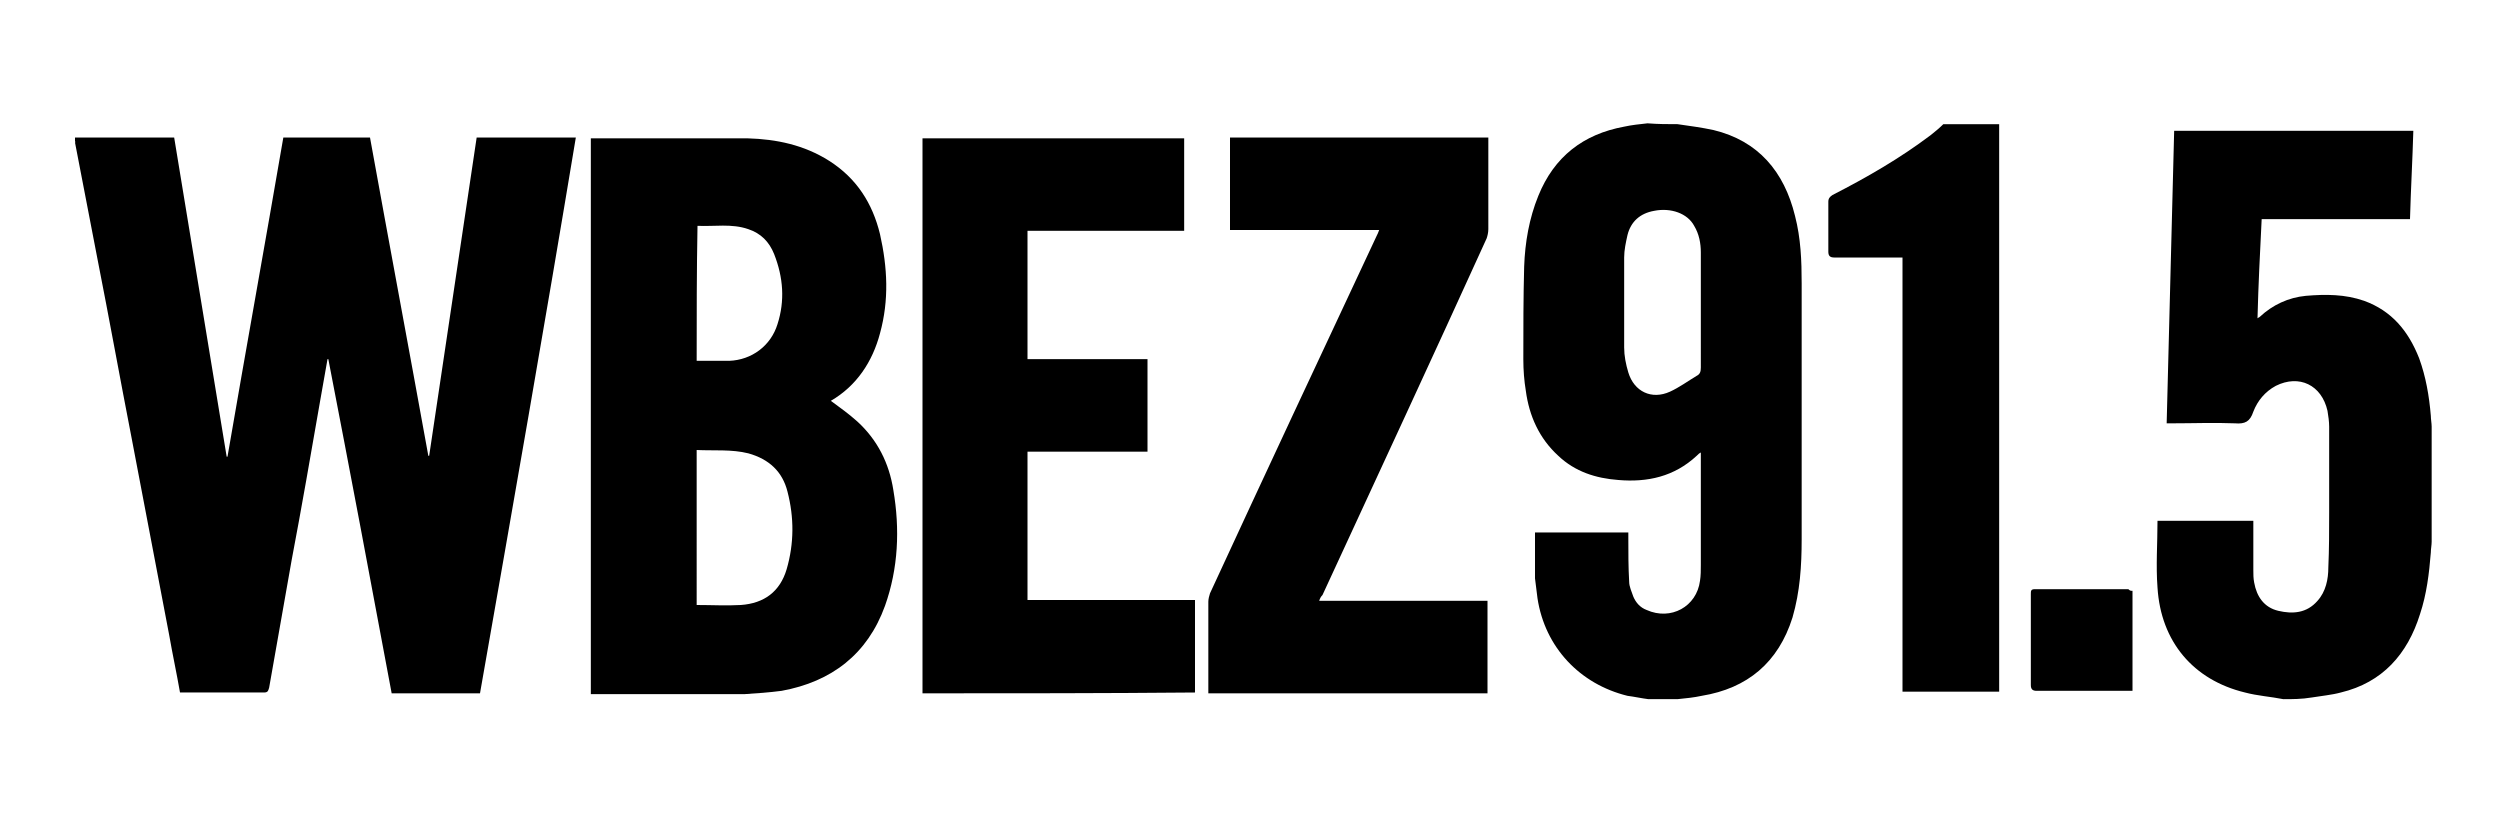 <?xml version="1.0" encoding="utf-8"?>
<!-- Generator: Adobe Illustrator 18.0.0, SVG Export Plug-In . SVG Version: 6.00 Build 0)  -->
<!DOCTYPE svg PUBLIC "-//W3C//DTD SVG 1.1//EN" "http://www.w3.org/Graphics/SVG/1.1/DTD/svg11.dtd">
<svg version="1.1" xmlns="http://www.w3.org/2000/svg" xmlns:xlink="http://www.w3.org/1999/xlink" x="0px" y="0px"
	 viewBox="0 0 300 100" style="enable-background:new 0 0 300 100;" xml:space="preserve">
<style type="text/css">
	.st0{fill-rule:evenodd;clip-rule:evenodd;}
	.st1{fill-rule:evenodd;clip-rule:evenodd;fill:#C038F9;}
	.st2{fill:none;}
	.st3{fill-rule:evenodd;clip-rule:evenodd;fill:#231F20;}
</style>
<g id="Layer_2">
</g>
<g id="Layer_1">
	<g>
		<path d="M9,16.5c4,0,7.9,0,11.9,0c2.1,12.8,4.2,25.6,6.3,38.3c0,0,0.1,0,0.1,0c2.2-12.8,4.5-25.5,6.7-38.3c3.5,0,6.9,0,10.4,0
			c2.3,12.7,4.7,25.5,7,38.2c0,0,0.1,0,0.1,0c1.9-12.7,3.8-25.5,5.7-38.2c4,0,7.9,0,11.9,0C65.4,38.8,61.5,61,57.6,83.2
			c-3.5,0-7,0-10.6,0c-2.5-13.4-5-26.7-7.6-40.1c0,0-0.1,0-0.1,0c-0.3,1.7-0.6,3.4-0.9,5.1c-1.1,6.3-2.2,12.7-3.4,19
			c-0.9,5.1-1.8,10.2-2.7,15.3c-0.1,0.3-0.1,0.6-0.6,0.6c-3.3,0-6.5,0-9.8,0c-0.1,0-0.2,0-0.3,0c-0.4-2.3-0.9-4.6-1.3-6.9
			c-1.5-7.9-3-15.7-4.5-23.6c-1.4-7.2-2.7-14.4-4.1-21.5c-0.9-4.7-1.8-9.3-2.7-14C9.1,17.1,9,17,9,16.9C9,16.8,9,16.7,9,16.5z"/>
		<path d="M201.3,14.9c1.4,0.2,2.9,0.4,4.3,0.7c5.4,1.3,8.5,5,9.8,10.3c0.7,2.7,0.8,5.4,0.8,8.1c0,10.2,0,20.4,0,30.7
			c0,3.2-0.2,6.3-1.1,9.4c-1.7,5.4-5.4,8.5-10.9,9.4c-0.9,0.2-1.9,0.3-2.9,0.4c-1.2,0-2.4,0-3.5,0c-0.8-0.1-1.7-0.3-2.5-0.4
			c-5.7-1.4-9.9-5.8-10.8-11.7c-0.1-0.8-0.2-1.6-0.3-2.4c0-1.8,0-3.6,0-5.5c3.7,0,7.4,0,11.2,0c0,0.2,0,0.4,0,0.7
			c0,1.7,0,3.5,0.1,5.2c0,0.6,0.3,1.2,0.5,1.8c0.3,0.7,0.8,1.3,1.6,1.6c2.9,1.3,6-0.4,6.4-3.5c0.1-0.6,0.1-1.3,0.1-1.9
			c0-4.4,0-8.7,0-13.1c0-0.1,0-0.2,0-0.4c-0.2,0.1-0.3,0.2-0.5,0.4c-2.7,2.5-5.9,3.2-9.4,2.9c-2.7-0.2-5.2-1-7.2-2.9
			c-2.3-2.1-3.5-4.8-3.9-7.8c-0.2-1.2-0.3-2.5-0.3-3.8c0-3.7,0-7.4,0.1-11.1c0.1-2.9,0.6-5.8,1.7-8.5c1.9-4.7,5.4-7.4,10.3-8.3
			c0.9-0.2,1.9-0.3,2.8-0.4C199,14.9,200.1,14.9,201.3,14.9z M204.1,37.1C204.1,37.1,204.1,37.1,204.1,37.1c0-2.3,0-4.5,0-6.8
			c0-1.1-0.2-2.2-0.8-3.2c-0.8-1.5-2.8-2.2-4.8-1.8c-1.7,0.3-2.8,1.3-3.2,2.9c-0.2,0.9-0.4,1.8-0.4,2.7c0,3.6,0,7.2,0,10.8
			c0,1,0.2,2,0.5,3c0.7,2.3,2.8,3.3,5,2.3c1.1-0.5,2.2-1.3,3.2-1.9c0.4-0.2,0.5-0.5,0.5-1C204.1,41.8,204.1,39.4,204.1,37.1z"/>
		<path d="M274,83.9c-1.5-0.3-3.1-0.4-4.6-0.8c-6.2-1.5-10.1-6.1-10.5-12.6c-0.2-2.6,0-5.3,0-8c3.8,0,7.6,0,11.5,0
			c0,0.2,0,0.5,0,0.7c0,1.7,0,3.5,0,5.2c0,0.5,0,1,0.1,1.5c0.3,1.7,1.2,3,2.9,3.4c1.7,0.4,3.4,0.3,4.7-1.2c1-1.1,1.3-2.6,1.3-4
			c0.1-2.2,0.1-4.4,0.1-6.6c0-3.4,0-6.9,0-10.3c0-0.6-0.1-1.3-0.2-1.9c-0.7-3.1-3.4-4.4-6.2-3c-1.3,0.7-2.2,1.8-2.7,3.1
			c-0.4,1.2-1,1.5-2.2,1.4c-2.5-0.1-5,0-7.6,0c-0.2,0-0.5,0-0.6,0c0.3-11.7,0.6-23.4,0.9-35.1c9.4,0,19,0,28.7,0
			c-0.1,3.5-0.3,7-0.4,10.6c-6,0-11.8,0-17.8,0c-0.2,4-0.4,7.9-0.5,11.9c0.1-0.1,0.2-0.1,0.3-0.2c1.5-1.4,3.4-2.3,5.5-2.5
			c2.4-0.2,4.7-0.2,7,0.6c3.3,1.2,5.3,3.6,6.6,6.9c0.8,2.2,1.2,4.5,1.4,6.9c0,0.4,0.1,0.9,0.1,1.3c0,4.6,0,9.2,0,13.8
			c0,0.4-0.1,0.9-0.1,1.3c-0.2,2.5-0.5,5-1.3,7.4c-1.5,4.8-4.5,8.2-9.5,9.4c-1.1,0.3-2.3,0.4-3.5,0.6
			C276.2,83.9,275.1,83.9,274,83.9z"/>
		<path d="M239.9,14.9c0,0.3,0,0.5,0,0.8c0,22.1,0,44.2,0,66.4c0,0.3,0,0.6,0,0.9c-3.9,0-7.7,0-11.6,0c0-17.4,0-34.7,0-52.1
			c-0.3,0-0.6,0-0.8,0c-2.5,0-5,0-7.4,0c-0.5,0-0.7-0.2-0.7-0.7c0-2,0-4,0-6c0-0.4,0.2-0.6,0.5-0.8c4.1-2.1,8.1-4.4,11.8-7.2
			c0.5-0.4,1-0.8,1.5-1.3C235.5,14.9,237.7,14.9,239.9,14.9z"/>
		<path d="M99.7,48.1c1.1,0.8,2.2,1.6,3.2,2.5c2.4,2.2,3.8,5,4.3,8.2c0.8,4.7,0.6,9.4-1,13.9c-2.1,5.8-6.4,9.1-12.4,10.2
			c-1.5,0.2-3,0.3-4.5,0.4c-5.9,0-11.7,0-17.6,0c-0.2,0-0.5,0-0.8,0c0-22.3,0-44.4,0-66.7c0.1,0,0.2,0,0.3,0c6.2,0,12.4,0,18.5,0
			c3.5,0.1,6.8,0.8,9.8,2.7c3.3,2.1,5.2,5.1,6.1,8.8c0.9,4,1.1,7.9,0,11.9C104.7,43.4,102.8,46.3,99.7,48.1z M83.6,72.6
			c1.8,0,3.6,0.1,5.3,0c2.8-0.2,4.7-1.6,5.5-4.3c0.9-3.1,0.9-6.2,0.1-9.3c-0.6-2.4-2.2-3.9-4.7-4.6c-2-0.5-4.1-0.3-6.2-0.4
			C83.6,60.2,83.6,66.4,83.6,72.6z M83.6,43.3c1.3,0,2.6,0,3.9,0c2.7-0.1,5-1.8,5.8-4.4c0.9-2.8,0.7-5.6-0.4-8.4
			c-0.6-1.5-1.6-2.5-3.1-3c-2-0.7-4.1-0.3-6.1-0.4C83.6,32.6,83.6,37.9,83.6,43.3z"/>
		<path d="M110.7,83.2c0-22.2,0-44.4,0-66.6c10.5,0,20.9,0,31.4,0c0,3.7,0,7.4,0,11.1c-6.2,0-12.5,0-18.8,0c0,5.2,0,10.3,0,15.4
			c4.8,0,9.6,0,14.4,0c0,3.7,0,7.4,0,11.1c-4.8,0-9.6,0-14.4,0c0,6,0,11.9,0,17.8c6.7,0,13.4,0,20.1,0c0,3.7,0,7.4,0,11.1
			C132.5,83.2,121.6,83.2,110.7,83.2z"/>
		<path d="M158.3,72.1c6.8,0,13.4,0,20.2,0c0,3.7,0,7.4,0,11.1c-11.2,0-22.3,0-33.5,0c0-0.2,0-0.4,0-0.7c0-3.4,0-6.9,0-10.3
			c0-0.3,0.1-0.7,0.2-1c6.6-14.3,13.3-28.6,20-42.9c0.1-0.2,0.2-0.4,0.3-0.7c-6,0-11.9,0-17.9,0c0-3.8,0-7.4,0-11.1
			c10.3,0,20.6,0,31,0c0,0.2,0,0.4,0,0.7c0,3.4,0,6.9,0,10.3c0,0.4-0.1,0.8-0.2,1.1c-6.5,14.3-13.1,28.5-19.7,42.8
			C158.5,71.6,158.4,71.8,158.3,72.1z"/>
		<path d="M255.9,70.9c0,4,0,8,0,12c-0.2,0-0.4,0-0.6,0c-3.6,0-7.2,0-10.9,0c-0.5,0-0.7-0.2-0.7-0.7c0-3.6,0-7.2,0-10.9
			c0-0.4,0-0.6,0.5-0.6c3.7,0,7.5,0,11.2,0C255.6,70.9,255.7,70.9,255.9,70.9z"/>
	</g>
</g>
</svg>

